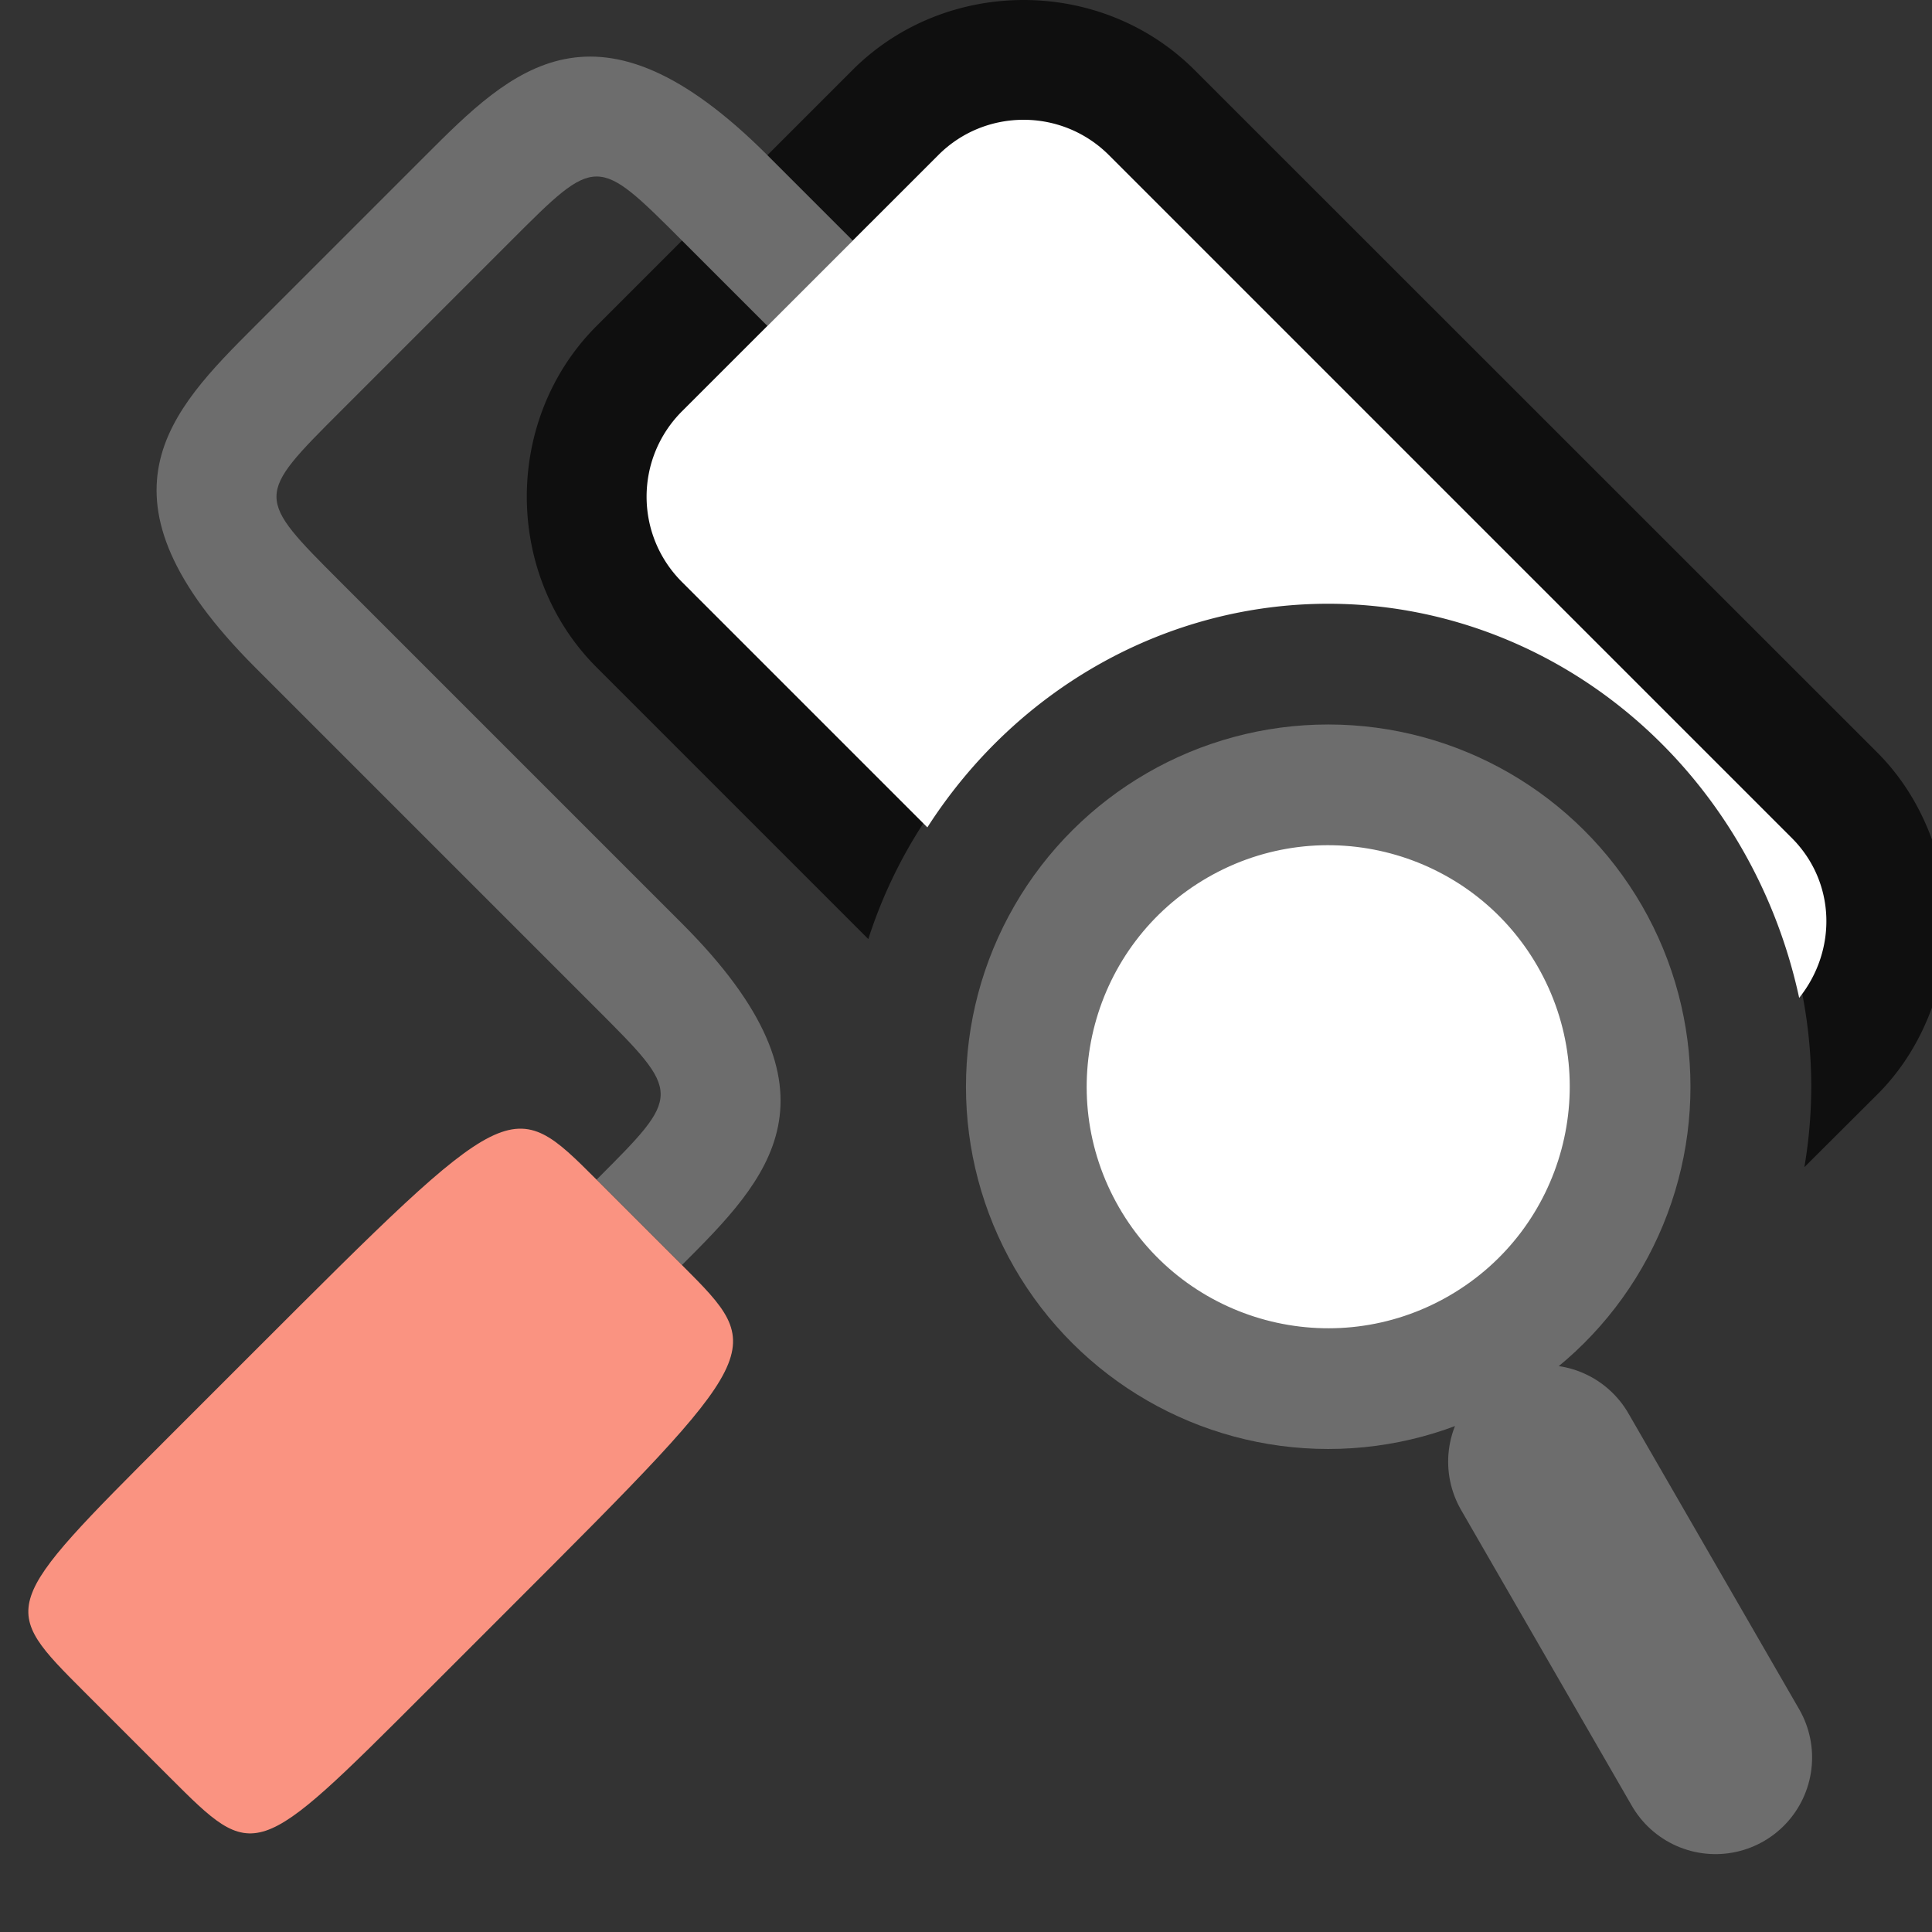 <?xml version="1.0" encoding="UTF-8" standalone="no"?>
<svg
   xmlns:dc="http://purl.org/dc/elements/1.1/"
   xmlns:cc="http://creativecommons.org/ns#"
   xmlns:rdf="http://www.w3.org/1999/02/22-rdf-syntax-ns#"
   xmlns:svg="http://www.w3.org/2000/svg"
   xmlns="http://www.w3.org/2000/svg"
   xmlns:sodipodi="http://sodipodi.sourceforge.net/DTD/sodipodi-0.dtd"
   xmlns:inkscape="http://www.inkscape.org/namespaces/inkscape"
   viewBox="0 0 16 16"
   version="1.1"
   id="svg4"
   sodipodi:docname="sc_inspectordeck.svg"
   inkscape:version="1.0.1 (3bc2e813f5, 2020-09-07)"
   inkscape:export-filename="/home/jupiter007/Libreoffice yaru theme fullcolor/build/cmd/sc_stylenewbyexample.png"
   inkscape:export-xdpi="95"
   inkscape:export-ydpi="95"><rect x="0" y="0" width="16" height="16" fill="#333333" stroke="none"/>
<defs
   id="defs8" />
<sodipodi:namedview
   pagecolor="#ffffff"
   bordercolor="#666666"
   borderopacity="1"
   objecttolerance="10"
   gridtolerance="10"
   guidetolerance="10"
   inkscape:pageopacity="0"
   inkscape:pageshadow="2"
   inkscape:window-width="1920"
   inkscape:window-height="1043"
   id="namedview6"
   showgrid="true"
   inkscape:zoom="14.75"
   inkscape:cx="-4.623695"
   inkscape:cy="2.2520921"
   inkscape:window-x="1920"
   inkscape:window-y="0"
   inkscape:window-maximized="1"
   inkscape:current-layer="svg4"
   inkscape:document-rotation="0"
   inkscape:snap-bbox="true"
   inkscape:bbox-nodes="true"
   inkscape:snap-nodes="true"
   inkscape:snap-center="true">
  <inkscape:grid
     type="xygrid"
     id="grid829" />
</sodipodi:namedview>


/&gt;<path
   id="path915"
   style="color:#000000;font-style:normal;font-variant:normal;font-weight:normal;font-stretch:normal;font-size:medium;line-height:normal;font-family:sans-serif;font-variant-ligatures:normal;font-variant-position:normal;font-variant-caps:normal;font-variant-numeric:normal;font-variant-alternates:normal;font-variant-east-asian:normal;font-feature-settings:normal;font-variation-settings:normal;text-indent:0;text-align:start;text-decoration:none;text-decoration-line:none;text-decoration-style:solid;text-decoration-color:#000000;letter-spacing:normal;word-spacing:normal;text-transform:none;writing-mode:lr-tb;direction:ltr;text-orientation:mixed;dominant-baseline:auto;baseline-shift:baseline;text-anchor:start;white-space:normal;shape-padding:0;shape-margin:0;inline-size:0;clip-rule:nonzero;display:inline;overflow:visible;visibility:visible;opacity:0.7;isolation:auto;mix-blend-mode:normal;color-interpolation:sRGB;color-interpolation-filters:linearRGB;solid-color:#000000;solid-opacity:1;vector-effect:none;fill:#000000;fill-opacity:1;fill-rule:evenodd;stroke:none;stroke-width:2;stroke-linecap:butt;stroke-linejoin:round;stroke-miterlimit:4;stroke-dasharray:none;stroke-dashoffset:0;stroke-opacity:1;color-rendering:auto;image-rendering:auto;shape-rendering:auto;text-rendering:auto;enable-background:accumulate;stop-color:#000000"
   d="M 8.477 0 C 7.962 0 7.448 0.193 7.062 0.578 L 4.941 2.699 C 4.17 3.47 4.17 4.756 4.941 5.527 L 7.191 7.777 A 4 4 0 0 1 8.295 6.053 L 6.355 4.113 L 8.477 1.992 L 11.52 5.033 A 4 4 0 0 1 15 9 A 4 4 0 0 1 14.943 9.666 L 15.549 9.062 C 15.757 8.854 15.904 8.607 16 8.344 L 16 6.953 C 15.904 6.69 15.757 6.443 15.549 6.234 L 9.891 0.578 C 9.505 0.193 8.991 0 8.477 0 z " />
<path
   style="fill:#6d6d6d;fill-opacity:1;stroke:none;stroke-width:1px;stroke-linecap:butt;stroke-linejoin:miter;stroke-opacity:1"
   d="M 7.062,1.992 6.355,1.285 c -1.414,-1.414 -2.121,-0.707 -2.828,0 l -1.414,1.414 c -0.707,0.707 -1.414,1.414 0,2.828 l 2.828,2.828 c 0.707,0.707 0.707,0.707 1e-6,1.414 l 0.707,0.707 c 0.707,-0.707 1.414,-1.414 0,-2.828 l -2.828,-2.828 c -0.707,-0.707 -0.707,-0.707 0,-1.414 l 1.414,-1.414 c 0.707,-0.707 0.707,-0.707 1.414,0 L 6.355,2.699 7.062,1.992"
   id="path823"
   inkscape:connector-curvature="0"
   sodipodi:nodetypes="ccccccccccccccc" />
<path
   style="fill:#fa9381;fill-opacity:1;stroke:none;stroke-width:1px;stroke-linecap:butt;stroke-linejoin:miter;stroke-opacity:1"
   d="M 5.648,10.477 4.941,9.77 c -0.707,-0.707 -0.707,-0.707 -2.828,1.414 l -0.707,0.707 c -1.414,1.414 -1.414,1.414 -0.707,2.121 l 0.707,0.707 c 0.707,0.707 0.707,0.707 2.121,-0.707 l 0.707,-0.707 c 2.121,-2.121 2.121,-2.121 1.414,-2.828 z"
   id="path827"
   inkscape:connector-curvature="0"
   sodipodi:nodetypes="ccccccccc" />
<path
   id="rect829"
   style="opacity:1;fill:#ffffff;fill-opacity:1;fill-rule:evenodd;stroke:none;stroke-width:2;stroke-linecap:butt;stroke-linejoin:round;stroke-miterlimit:4;stroke-dasharray:none;stroke-opacity:1"
   d="M 8.477 0.992 C 8.221 0.992 7.965 1.089 7.77 1.285 L 5.648 3.406 C 5.257 3.798 5.257 4.429 5.648 4.82 L 7.68 6.852 A 4 4.185 0 0 1 11 5 A 4 4.185 0 0 1 14.9 8.264 C 15.215 7.87 15.204 7.306 14.84 6.941 L 9.184 1.285 C 8.988 1.089 8.732 0.992 8.477 0.992 z " />
<g
   style="display:inline;stroke-width:1;enable-background:new"
   id="g1246"
   transform="matrix(-0.071,-0.071,-0.071,0.071,29.919,12.518)" />
<g
   id="g2081"
   transform="translate(3,1)">
  <path
     style="color:#000000;display:inline;overflow:visible;visibility:visible;fill:none;fill-opacity:0;fill-rule:nonzero;stroke:#6d6d6d;stroke-width:1.6;stroke-linecap:round;stroke-linejoin:miter;stroke-miterlimit:4;stroke-dasharray:none;stroke-dashoffset:0;stroke-opacity:1;marker:none;enable-background:accumulate"
     d="M 11.207,13.555 9.793,11.105"
     id="path1244-5"
     inkscape:connector-curvature="0"
     sodipodi:nodetypes="cc" />
  <circle
     style="fill:#6d6d6d;fill-opacity:1;fill-rule:evenodd;stroke:none;stroke-width:2;stroke-linecap:round;stroke-linejoin:round;stroke-miterlimit:4;stroke-dasharray:none;stroke-opacity:1"
     id="path2050"
     cx="2.928"
     cy="10.928"
     r="3"
     transform="rotate(-30)" />
  <circle
     style="fill:#ffffff;fill-opacity:1;fill-rule:evenodd;stroke:none;stroke-width:2;stroke-linecap:round;stroke-linejoin:round;stroke-miterlimit:4;stroke-dasharray:none;stroke-opacity:1"
     id="path2048"
     cx="2.928"
     cy="10.928"
     r="2"
     transform="rotate(-30)" />
</g>
</svg>
